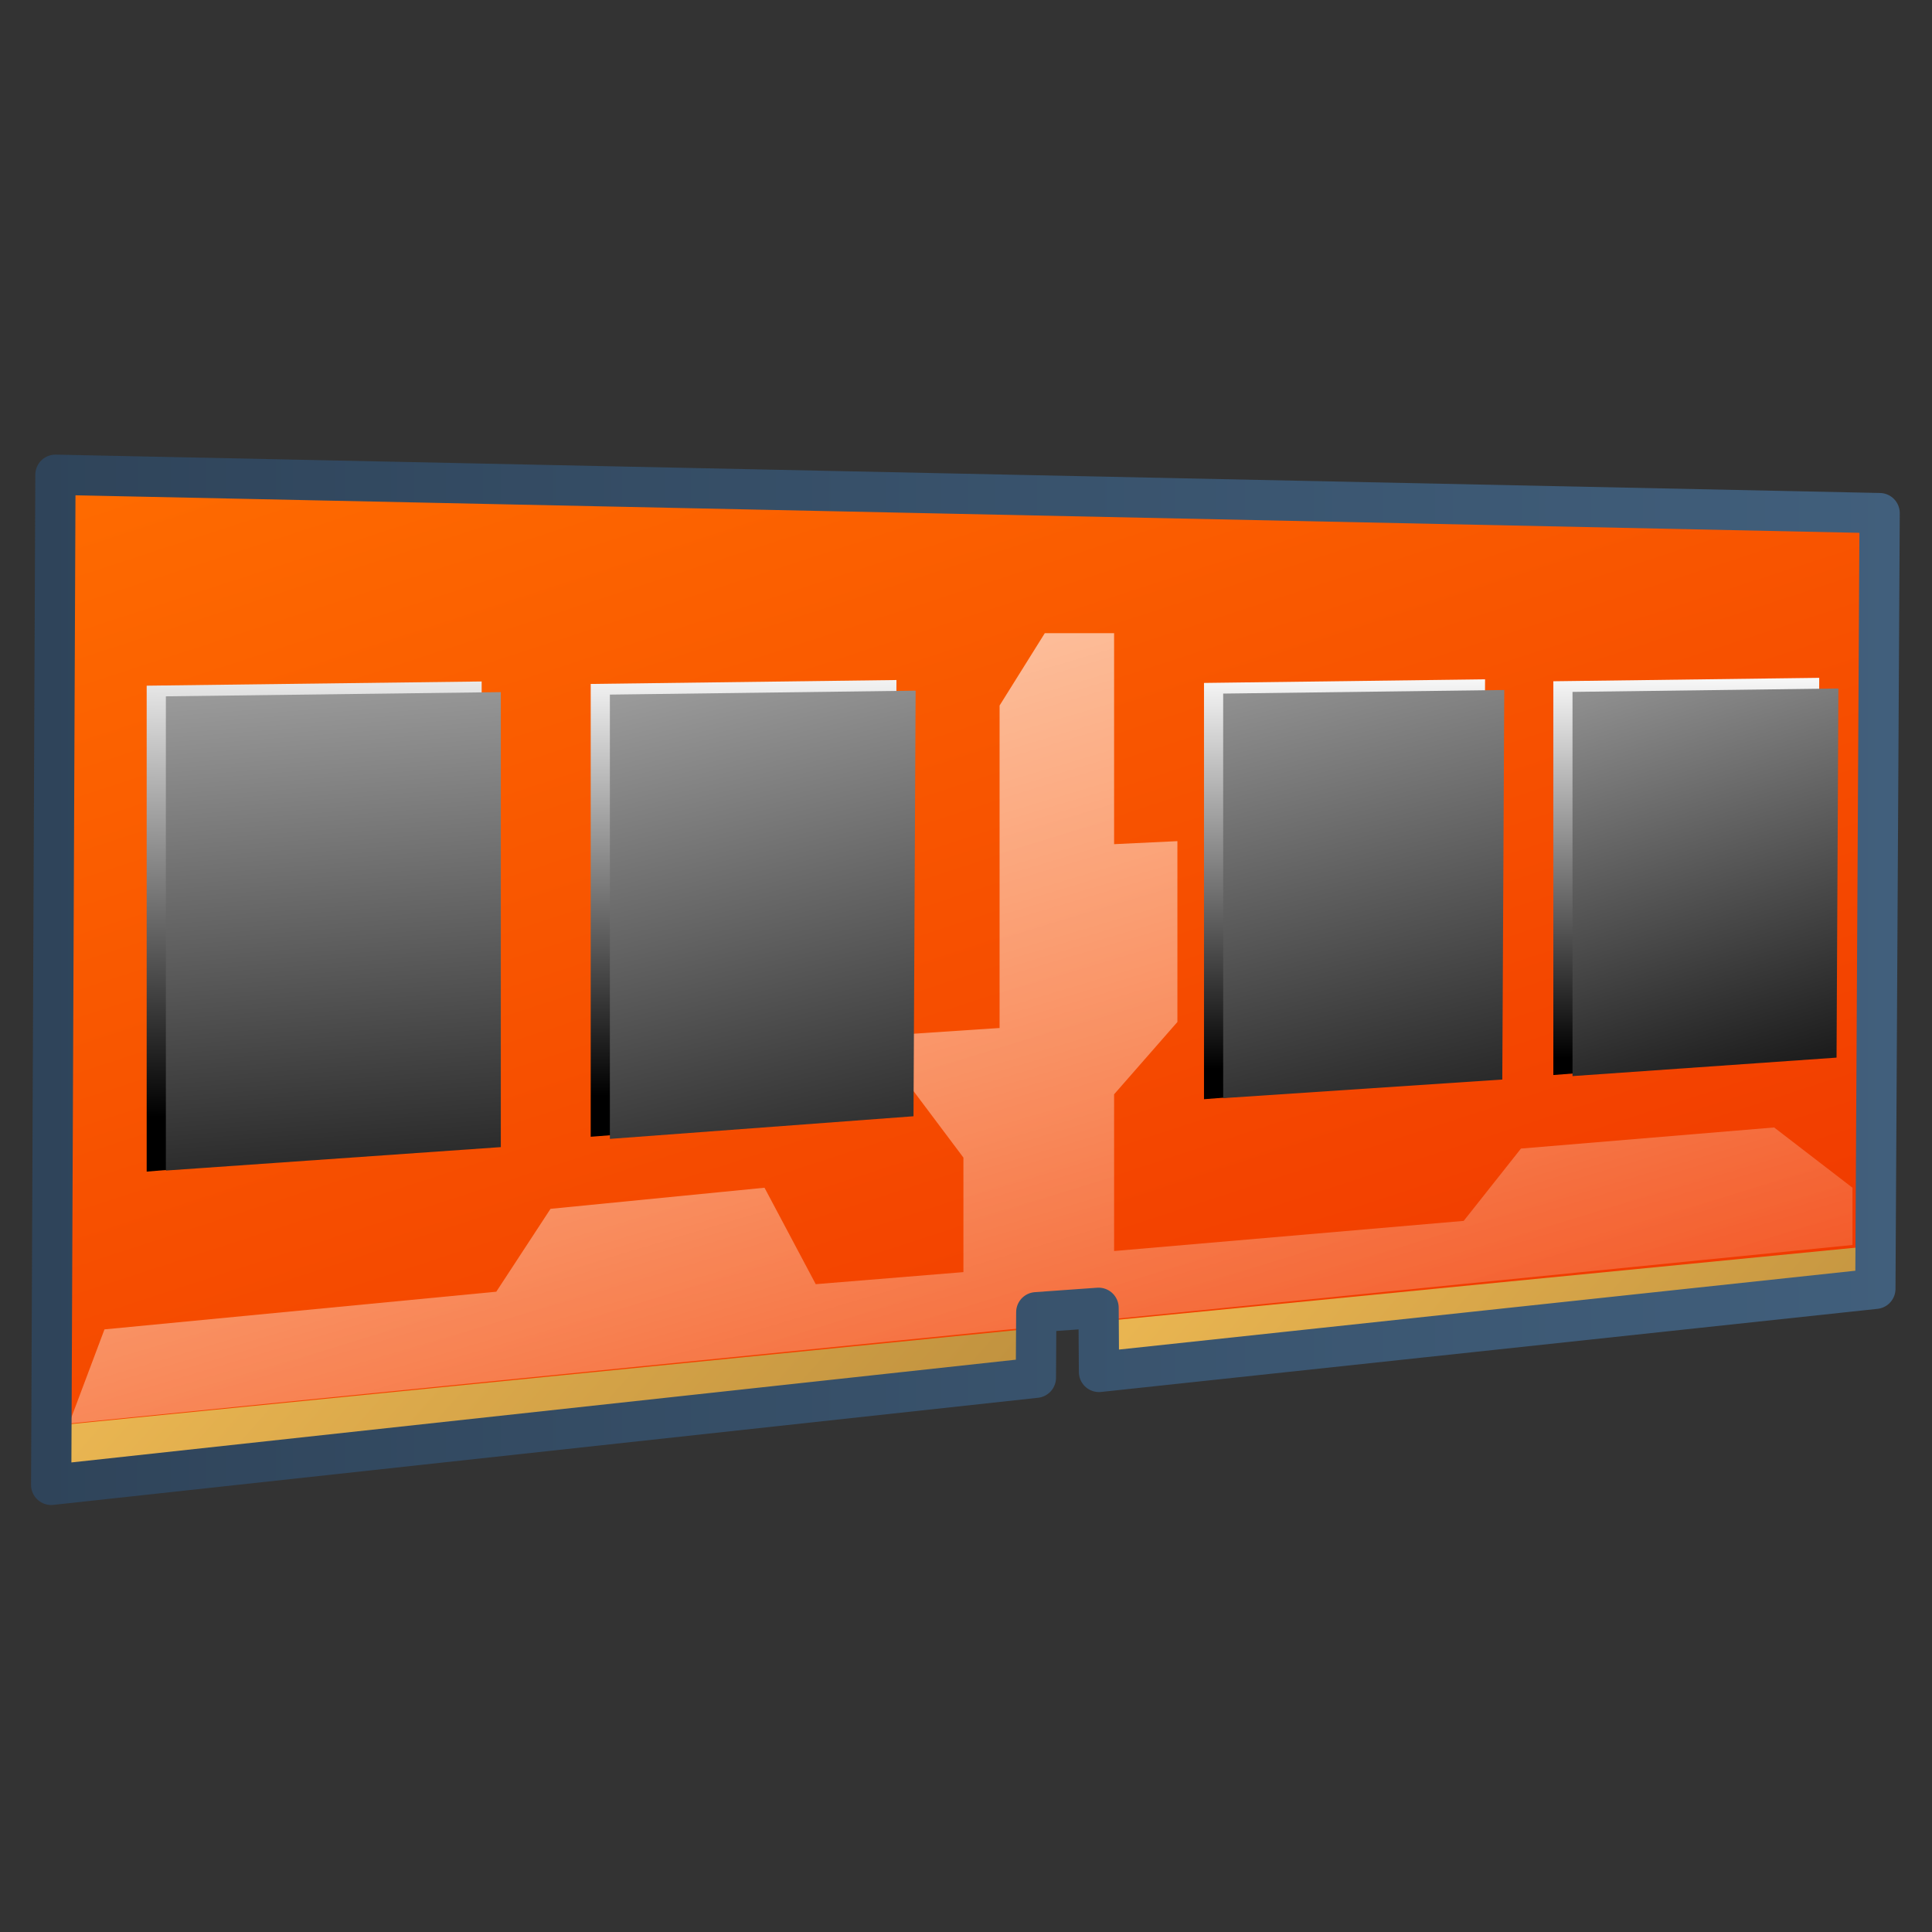 <?xml version="1.0" encoding="UTF-8" standalone="no"?>
<!-- Created with Inkscape (http://www.inkscape.org/) -->
<svg
   xmlns:dc="http://purl.org/dc/elements/1.1/"
   xmlns:cc="http://creativecommons.org/ns#"
   xmlns:rdf="http://www.w3.org/1999/02/22-rdf-syntax-ns#"
   xmlns:svg="http://www.w3.org/2000/svg"
   xmlns="http://www.w3.org/2000/svg"
   xmlns:xlink="http://www.w3.org/1999/xlink"
   xmlns:sodipodi="http://sodipodi.sourceforge.net/DTD/sodipodi-0.dtd"
   xmlns:inkscape="http://www.inkscape.org/namespaces/inkscape"
   width="128"
   height="128"
   id="svg2"
   sodipodi:version="0.32"
   inkscape:version="0.46"
   version="1.0"
   sodipodi:docname="gnome-dev-memory.svg"
   inkscape:output_extension="org.inkscape.output.svg.inkscape">
  <rect width="100%" height="100%" fill="#333333" stroke="none"/>
  <defs
     id="defs4">
    <linearGradient
       inkscape:collect="always"
       xlink:href="#linearGradient8702"
       id="linearGradient29078"
       x1="498.568"
       y1="945.464"
       x2="513.123"
       y2="990.045"
       gradientUnits="userSpaceOnUse"
       gradientTransform="matrix(2.667,0,0,2.667,-1294.138,-2505.175)" />
    <linearGradient
       inkscape:collect="always"
       xlink:href="#linearGradient14705"
       id="linearGradient29082"
       x1="493.288"
       y1="968.199"
       x2="509.461"
       y2="982.6"
       gradientUnits="userSpaceOnUse"
       gradientTransform="matrix(2.667,0,0,2.667,-1294.138,-2505.175)" />
    <linearGradient
       id="linearGradient14705">
      <stop
         style="stop-color:#e9b551;stop-opacity:1;"
         offset="0"
         id="stop14707" />
      <stop
         style="stop-color:#b48739;stop-opacity:1;"
         offset="1"
         id="stop14709" />
    </linearGradient>
    <linearGradient
       inkscape:collect="always"
       xlink:href="#linearGradient14705"
       id="linearGradient29080"
       x1="517.164"
       y1="967.746"
       x2="532.388"
       y2="980.877"
       gradientUnits="userSpaceOnUse"
       gradientTransform="matrix(2.667,0,0,2.667,-1294.138,-2505.175)" />
    <linearGradient
       id="linearGradient9590">
      <stop
         style="stop-color:#ffffff;stop-opacity:0;"
         offset="0"
         id="stop9591" />
      <stop
         style="stop-color:#fff;stop-opacity:1;"
         offset="1"
         id="stop9592" />
    </linearGradient>
    <linearGradient
       inkscape:collect="always"
       xlink:href="#linearGradient9590"
       id="linearGradient29112"
       x1="511.727"
       y1="984.458"
       x2="498.231"
       y2="939.233"
       gradientUnits="userSpaceOnUse"
       gradientTransform="matrix(2.667,0,0,2.667,-1294.138,-2505.175)" />
    <linearGradient
       inkscape:collect="always"
       xlink:href="#linearGradient14753"
       id="linearGradient29092"
       x1="492.414"
       y1="955.197"
       x2="492.302"
       y2="967.102"
       gradientUnits="userSpaceOnUse"
       gradientTransform="matrix(2.667,0,0,2.667,-1294.138,-2505.175)" />
    <linearGradient
       inkscape:collect="always"
       xlink:href="#linearGradient14753"
       id="linearGradient29098"
       x1="503.776"
       y1="955.682"
       x2="503.776"
       y2="966.539"
       gradientUnits="userSpaceOnUse"
       gradientTransform="matrix(2.667,0,0,2.667,-1294.138,-2505.175)" />
    <linearGradient
       inkscape:collect="always"
       xlink:href="#linearGradient14753"
       id="linearGradient29090"
       x1="518.706"
       y1="955.881"
       x2="518.706"
       y2="965.881"
       gradientUnits="userSpaceOnUse"
       gradientTransform="matrix(2.667,0,0,2.667,-1294.138,-2505.175)" />
    <linearGradient
       inkscape:collect="always"
       xlink:href="#linearGradient14753"
       id="linearGradient29084"
       x1="527.197"
       y1="955.899"
       x2="527.197"
       y2="965.604"
       gradientUnits="userSpaceOnUse"
       gradientTransform="matrix(2.667,0,0,2.667,-1294.138,-2505.175)" />
    <linearGradient
       inkscape:collect="always"
       xlink:href="#linearGradient14753"
       id="linearGradient29094"
       x1="492.816"
       y1="945.507"
       x2="494.95"
       y2="972.762"
       gradientUnits="userSpaceOnUse"
       gradientTransform="matrix(2.667,0,0,2.667,-1294.138,-2505.175)" />
    <linearGradient
       inkscape:collect="always"
       xlink:href="#linearGradient14753"
       id="linearGradient29096"
       x1="501.635"
       y1="944.796"
       x2="508.05"
       y2="972.651"
       gradientUnits="userSpaceOnUse"
       gradientTransform="matrix(2.667,0,0,2.667,-1294.138,-2505.175)" />
    <linearGradient
       inkscape:collect="always"
       xlink:href="#linearGradient14753"
       id="linearGradient29088"
       x1="515.691"
       y1="944.581"
       x2="521.905"
       y2="970.788"
       gradientUnits="userSpaceOnUse"
       gradientTransform="matrix(2.667,0,0,2.667,-1294.138,-2505.175)" />
    <linearGradient
       id="linearGradient14753">
      <stop
         style="stop-color:#ffffff;stop-opacity:1;"
         offset="0"
         id="stop14755" />
      <stop
         style="stop-color:#000000;stop-opacity:1;"
         offset="1"
         id="stop14757" />
    </linearGradient>
    <linearGradient
       inkscape:collect="always"
       xlink:href="#linearGradient14753"
       id="linearGradient29086"
       x1="524.371"
       y1="946.086"
       x2="530.976"
       y2="968.1"
       gradientUnits="userSpaceOnUse"
       gradientTransform="matrix(2.667,0,0,2.667,-1294.138,-2505.175)" />
    <linearGradient
       inkscape:collect="always"
       xlink:href="#linearGradient9863"
       id="linearGradient29110"
       x1="486.073"
       y1="1003.784"
       x2="532.501"
       y2="1003.784"
       gradientUnits="userSpaceOnUse"
       gradientTransform="matrix(2.667,0,0,2.667,-1294.138,-2611.841)" />
    <linearGradient
       y2="637.525"
       x2="518.869"
       y1="661.194"
       x1="513.964"
       gradientTransform="translate(-296.487,-601.992)"
       gradientUnits="userSpaceOnUse"
       id="linearGradient10430"
       xlink:href="#linearGradient5344"
       inkscape:collect="always" />
    <linearGradient
       y2="643.219"
       x2="516.5"
       y1="647.791"
       x1="519.958"
       gradientTransform="translate(-296.487,-601.992)"
       gradientUnits="userSpaceOnUse"
       id="linearGradient10427"
       xlink:href="#linearGradient5316"
       inkscape:collect="always" />
    <linearGradient
       y2="650.176"
       x2="519.575"
       y1="632.925"
       x1="512.302"
       gradientTransform="translate(-296.487,-601.992)"
       gradientUnits="userSpaceOnUse"
       id="linearGradient10424"
       xlink:href="#linearGradient5344"
       inkscape:collect="always" />
    <linearGradient
       y2="643.657"
       x2="524.125"
       y1="667.563"
       x1="526.062"
       gradientTransform="translate(-296.487,-601.992)"
       gradientUnits="userSpaceOnUse"
       id="linearGradient10419"
       xlink:href="#linearGradient5344"
       inkscape:collect="always" />
    <linearGradient
       y2="646.904"
       x2="503.557"
       y1="636.319"
       x1="506.666"
       gradientTransform="matrix(2.641,0,0,2.641,-1283.108,-1664.939)"
       gradientUnits="userSpaceOnUse"
       id="linearGradient6540"
       xlink:href="#linearGradient5344"
       inkscape:collect="always" />
    <linearGradient
       y2="645.419"
       x2="501.489"
       y1="636.982"
       x1="506.96"
       gradientTransform="matrix(2.641,0,0,2.641,-1268.254,-1664.609)"
       gradientUnits="userSpaceOnUse"
       id="linearGradient6538"
       xlink:href="#linearGradient5165-9"
       inkscape:collect="always" />
    <filter
       id="filter20342"
       inkscape:collect="always">
      <feGaussianBlur
         id="feGaussianBlur20344"
         stdDeviation="0.544"
         inkscape:collect="always" />
    </filter>
    <linearGradient
       y2="399.891"
       x2="628.886"
       y1="338.366"
       x1="661.809"
       gradientTransform="translate(-416.599,-341.992)"
       gradientUnits="userSpaceOnUse"
       id="linearGradient10161"
       xlink:href="#linearGradient5344"
       inkscape:collect="always" />
    <linearGradient
       y2="672.062"
       x2="536.151"
       y1="635.969"
       x1="515.312"
       gradientTransform="matrix(2.641,0,0,2.641,-1268.254,-1664.609)"
       gradientUnits="userSpaceOnUse"
       id="linearGradient6544"
       xlink:href="#linearGradient5439"
       inkscape:collect="always" />
    <linearGradient
       inkscape:collect="always"
       xlink:href="#linearGradient5362"
       id="linearGradient15513"
       gradientUnits="userSpaceOnUse"
       gradientTransform="matrix(2.667,0,0,2.667,-1293.838,-1683.122)"
       x1="504.92"
       y1="635.446"
       x2="504.482"
       y2="641.102" />
    <linearGradient
       inkscape:collect="always"
       xlink:href="#linearGradient5344"
       id="linearGradient15517"
       gradientUnits="userSpaceOnUse"
       gradientTransform="matrix(2.667,0,0,2.667,-1293.838,-1683.122)"
       x1="519.313"
       y1="723.67"
       x2="511.427"
       y2="667.208" />
    <linearGradient
       inkscape:collect="always"
       xlink:href="#linearGradient9863"
       id="linearGradient15519"
       gradientUnits="userSpaceOnUse"
       gradientTransform="matrix(2.667,0,0,2.667,-2413.838,-1096.622)"
       x1="927.935"
       y1="459.109"
       x2="927.935"
       y2="410.981" />
    <linearGradient
       inkscape:collect="always"
       xlink:href="#linearGradient5344"
       id="linearGradient15566"
       gradientUnits="userSpaceOnUse"
       gradientTransform="matrix(2.667,0,0,2.667,-1133.838,-1417.163)"
       x1="533.948"
       y1="471.777"
       x2="436.885"
       y2="567.902" />
    <linearGradient
       inkscape:collect="always"
       xlink:href="#linearGradient5398"
       id="linearGradient15529"
       gradientUnits="userSpaceOnUse"
       gradientTransform="matrix(1.628,0,0,1.628,47.012,2.365)"
       x1="43.788"
       y1="2.722"
       x2="-13.959"
       y2="60.469" />
    <linearGradient
       inkscape:collect="always"
       xlink:href="#linearGradient5439"
       id="linearGradient15562"
       gradientUnits="userSpaceOnUse"
       gradientTransform="matrix(2.667,0,0,2.667,-1134.96,-1416.456)"
       x1="457.896"
       y1="539.887"
       x2="457.896"
       y2="569.065" />
    <linearGradient
       inkscape:collect="always"
       xlink:href="#linearGradient5439"
       id="linearGradient15559"
       gradientUnits="userSpaceOnUse"
       x1="459.766"
       y1="546.19"
       x2="459.766"
       y2="583.901"
       gradientTransform="matrix(2.667,0,0,2.667,-1134.371,-1416.456)" />
    <linearGradient
       id="linearGradient4508">
      <stop
         offset="0"
         style="stop-color:#eb2600;stop-opacity:1"
         id="stop4510" />
      <stop
         offset="1"
         style="stop-color:#5a83a9;stop-opacity:1"
         id="stop4512" />
    </linearGradient>
    <linearGradient
       inkscape:collect="always"
       xlink:href="#linearGradient4508"
       id="linearGradient15556"
       gradientUnits="userSpaceOnUse"
       gradientTransform="matrix(2.667,0,0,2.667,-1134.371,-1414.393)"
       x1="456.313"
       y1="551.465"
       x2="456.313"
       y2="554.899" />
    <linearGradient
       id="linearGradient12578">
      <stop
         id="stop12580"
         offset="0"
         style="stop-color:#e9b551;stop-opacity:1;" />
      <stop
         id="stop12582"
         offset="1"
         style="stop-color:#b48739;stop-opacity:1;" />
    </linearGradient>
    <linearGradient
       id="linearGradient5165-9">
      <stop
         offset="0"
         style="stop-color:#ffffff;stop-opacity:1"
         id="stop5167-6" />
      <stop
         offset="1"
         style="stop-color:#ffffff;stop-opacity:0"
         id="stop5169-7" />
    </linearGradient>
    <linearGradient
       id="linearGradient9121">
      <stop
         style="stop-color:#2f445a;stop-opacity:1"
         offset="0"
         id="stop9123" />
      <stop
         style="stop-color:#415f7c;stop-opacity:1"
         offset="1"
         id="stop9125" />
    </linearGradient>
    <linearGradient
       id="linearGradient12594">
      <stop
         id="stop12596"
         offset="0"
         style="stop-color:#e9b551;stop-opacity:1;" />
      <stop
         id="stop12598"
         offset="1"
         style="stop-color:#e9b551;stop-opacity:0;" />
    </linearGradient>
    <linearGradient
       id="linearGradient5316">
      <stop
         style="stop-color:#ff6e00;stop-opacity:1;"
         offset="0"
         id="stop5320" />
      <stop
         style="stop-color:#eb2600;stop-opacity:1;"
         offset="1"
         id="stop5322" />
    </linearGradient>
    <linearGradient
       id="linearGradient9863">
      <stop
         style="stop-color:#2f445a;stop-opacity:1;"
         offset="0"
         id="stop9865" />
      <stop
         style="stop-color:#415f7c;stop-opacity:1"
         offset="1"
         id="stop9867" />
    </linearGradient>
    <linearGradient
       id="linearGradient12336">
      <stop
         id="stop12338"
         offset="0"
         style="stop-color:#ff6e00;stop-opacity:1;" />
      <stop
         id="stop12340"
         offset="1"
         style="stop-color:#eb2600;stop-opacity:1;" />
    </linearGradient>
    <linearGradient
       id="linearGradient5362">
      <stop
         style="stop-color:#ffffff;stop-opacity:1;"
         offset="0"
         id="stop5364" />
      <stop
         style="stop-color:#ffffff;stop-opacity:0;"
         offset="1"
         id="stop5366" />
    </linearGradient>
    <linearGradient
       id="linearGradient5439">
      <stop
         style="stop-color:#ffffff;stop-opacity:1;"
         offset="0"
         id="stop5441" />
      <stop
         style="stop-color:#000000;stop-opacity:1;"
         offset="1"
         id="stop5443" />
    </linearGradient>
    <linearGradient
       inkscape:collect="always"
       xlink:href="#linearGradient5439"
       id="linearGradient13309"
       gradientUnits="userSpaceOnUse"
       x1="499.907"
       y1="953.395"
       x2="652.752"
       y2="1116.941"
       gradientTransform="matrix(2.677,0,0,2.677,-1298.677,-2514.903)" />
    <linearGradient
       inkscape:collect="always"
       id="linearGradient5398">
      <stop
         style="stop-color:#87c6ff;stop-opacity:1;"
         offset="0"
         id="stop5400" />
      <stop
         style="stop-color:#87c6ff;stop-opacity:0"
         offset="1"
         id="stop5402" />
    </linearGradient>
    <linearGradient
       inkscape:collect="always"
       xlink:href="#linearGradient5398"
       id="linearGradient13322"
       gradientUnits="userSpaceOnUse"
       x1="500.878"
       y1="948.12"
       x2="500.878"
       y2="953.175"
       gradientTransform="matrix(2.677,0,0,2.677,-1298.677,-2514.903)" />
    <linearGradient
       id="linearGradient5344">
      <stop
         style="stop-color:#000000;stop-opacity:1;"
         offset="0"
         id="stop5346" />
      <stop
         style="stop-color:#000000;stop-opacity:0;"
         offset="1"
         id="stop5348" />
    </linearGradient>
    <linearGradient
       inkscape:collect="always"
       xlink:href="#linearGradient5344"
       id="linearGradient13314"
       gradientUnits="userSpaceOnUse"
       x1="544.89"
       y1="919.058"
       x2="506.015"
       y2="969.808"
       gradientTransform="translate(-485.21,-859.439)" />
    <linearGradient
       id="linearGradient8702">
      <stop
         id="stop8704"
         offset="0"
         style="stop-color:#ff6e00;stop-opacity:1;" />
      <stop
         id="stop8706"
         offset="1"
         style="stop-color:#eb2600;stop-opacity:1;" />
    </linearGradient>
    <linearGradient
       inkscape:collect="always"
       xlink:href="#linearGradient8702"
       id="linearGradient13316"
       gradientUnits="userSpaceOnUse"
       gradientTransform="matrix(2.677,0,0,2.677,-1779.542,-994.637)"
       x1="700.131"
       y1="378.87"
       x2="707.805"
       y2="395.749" />
    <inkscape:perspective
       sodipodi:type="inkscape:persp3d"
       inkscape:vp_x="0 : 526.18109 : 1"
       inkscape:vp_y="0 : 1000 : 0"
       inkscape:vp_z="744.09448 : 526.18109 : 1"
       inkscape:persp3d-origin="372.04724 : 350.78739 : 1"
       id="perspective10" />
  </defs>
  <sodipodi:namedview
     id="base"
     pagecolor="#ffffff"
     bordercolor="#666666"
     borderopacity="1.0"
     inkscape:pageopacity="0.0"
     inkscape:pageshadow="2"
     inkscape:zoom="1.7692308"
     inkscape:cx="31.789817"
     inkscape:cy="46.787501"
     inkscape:document-units="px"
     inkscape:current-layer="layer1"
     showgrid="false"
     inkscape:showpageshadow="false"
     inkscape:window-width="1024"
     inkscape:window-height="714"
     inkscape:window-x="0"
     inkscape:window-y="24"
     showguides="true"
     inkscape:guide-bbox="true" />
  <g
     inkscape:label="Capa 1"
     inkscape:groupmode="layer"
     id="layer1">
    <path
       style="fill:url(#linearGradient29078);fill-rule:evenodd;stroke:none;stroke-width:1px;stroke-linecap:butt;stroke-linejoin:miter;stroke-opacity:1;display:inline"
       d="M 124.531,33.995 L 124.248,85.388 L 71.681,91.036 L 71.652,86.645 L 69.857,86.868 L 69.831,91.21 L 3.391,98.377 L 3.673,31.453 L 124.531,33.995 z"
       id="path29052"
       sodipodi:nodetypes="ccccccccc" />
    <path
       style="fill:url(#linearGradient29082);fill-rule:evenodd;stroke:none;stroke-width:1px;stroke-linecap:butt;stroke-linejoin:miter;stroke-opacity:1;display:inline"
       d="M 69.794,91.12 L 69.869,87.875 L 3.528,94.464 L 3.428,98.258 L 69.794,91.12 z"
       id="path29056"
       sodipodi:nodetypes="ccccc" />
    <path
       style="fill:url(#linearGradient29080);fill-rule:evenodd;stroke:none;stroke-width:1px;stroke-linecap:butt;stroke-linejoin:miter;stroke-opacity:1;display:inline"
       d="M 71.616,87.676 L 71.666,91.02 L 124.23,85.379 L 124.23,82.534 L 71.616,87.676 z"
       id="path29058" />
    <path
       style="fill:url(#linearGradient29112);fill-rule:evenodd;stroke:none;stroke-width:1px;stroke-linecap:butt;stroke-linejoin:miter;stroke-opacity:1;display:inline"
       d="M 4.576,94.315 L 6.922,88.075 L 32.88,85.579 L 36.474,80.088 L 50.651,78.69 L 54.045,85.08 L 63.829,84.281 L 63.829,76.694 L 60.235,71.902 L 60.235,68.507 L 66.225,68.108 L 66.225,46.743 L 69.22,41.951 L 73.812,41.951 L 73.812,55.928 L 78.006,55.728 L 78.006,67.709 L 73.812,72.501 L 73.812,82.884 L 96.974,80.887 L 100.768,76.095 L 117.541,74.697 L 122.732,78.69 L 122.732,82.484 L 4.576,94.315 z"
       id="path29060"
       sodipodi:nodetypes="ccccccccccccccccccccccccc" />
    <path
       style="fill:url(#linearGradient29092);fill-rule:evenodd;stroke:none;stroke-width:1px;stroke-linecap:butt;stroke-linejoin:miter;stroke-opacity:1;display:inline"
       d="M 9.718,45.428 L 9.718,77.622 L 31.911,75.787 L 31.911,45.149 L 9.718,45.428 z"
       id="path29062"
       sodipodi:nodetypes="ccccc" />
    <path
       sodipodi:nodetypes="ccccc"
       id="path29064"
       d="M 39.136,45.313 L 39.136,75.313 L 59.251,73.744 L 59.392,45.053 L 39.136,45.313 z"
       style="fill:url(#linearGradient29098);fill-rule:evenodd;stroke:none;stroke-width:0.932px;stroke-linecap:butt;stroke-linejoin:miter;stroke-opacity:1;display:inline" />
    <path
       style="fill:url(#linearGradient29090);fill-rule:evenodd;stroke:none;stroke-width:0.857px;stroke-linecap:butt;stroke-linejoin:miter;stroke-opacity:1;display:inline"
       d="M 79.768,45.246 L 79.768,72.825 L 98.26,71.382 L 98.39,45.007 L 79.768,45.246 z"
       id="path29066"
       sodipodi:nodetypes="ccccc" />
    <path
       sodipodi:nodetypes="ccccc"
       id="path29068"
       d="M 102.913,45.135 L 102.913,71.223 L 120.406,69.859 L 120.529,44.908 L 102.913,45.135 z"
       style="fill:url(#linearGradient29084);fill-rule:evenodd;stroke:none;stroke-width:0.81px;stroke-linecap:butt;stroke-linejoin:miter;stroke-opacity:1;display:inline" />
    <path
       sodipodi:nodetypes="ccccc"
       id="path29070"
       d="M 10.989,46.134 L 10.989,77.552 L 33.181,75.999 L 33.181,45.855 L 10.989,46.134 z"
       style="fill:url(#linearGradient29094);fill-rule:evenodd;stroke:none;stroke-width:1px;stroke-linecap:butt;stroke-linejoin:miter;stroke-opacity:1;display:inline" />
    <path
       style="fill:url(#linearGradient29096);fill-rule:evenodd;stroke:none;stroke-width:0.932px;stroke-linecap:butt;stroke-linejoin:miter;stroke-opacity:1;display:inline"
       d="M 40.406,46.019 L 40.406,75.454 L 60.522,73.955 L 60.663,45.758 L 40.406,46.019 z"
       id="path29072"
       sodipodi:nodetypes="ccccc" />
    <path
       sodipodi:nodetypes="ccccc"
       id="path29074"
       d="M 81.039,45.952 L 81.039,72.754 L 99.531,71.523 L 99.661,45.713 L 81.039,45.952 z"
       style="fill:url(#linearGradient29088);fill-rule:evenodd;stroke:none;stroke-width:0.857px;stroke-linecap:butt;stroke-linejoin:miter;stroke-opacity:1;display:inline" />
    <path
       style="fill:url(#linearGradient29086);fill-rule:evenodd;stroke:none;stroke-width:0.81px;stroke-linecap:butt;stroke-linejoin:miter;stroke-opacity:1;display:inline"
       d="M 104.183,45.84 L 104.183,71.294 L 121.676,70.07 L 121.799,45.614 L 104.183,45.84 z"
       id="path29076"
       sodipodi:nodetypes="ccccc" />
    <path
       sodipodi:nodetypes="ccccccccc"
       id="path29100"
       d="M 124.531,33.995 L 124.248,85.388 L 72.811,90.895 L 72.783,86.645 L 68.656,86.939 L 68.63,91.28 L 3.391,98.377 L 3.673,31.453 L 124.531,33.995 z"
       style="fill:none;fill-rule:evenodd;stroke:url(#linearGradient29110);stroke-width:2.667;stroke-linecap:round;stroke-linejoin:round;stroke-opacity:1;display:inline;stroke-miterlimit:4;stroke-dasharray:none" />
  </g>
</svg>
